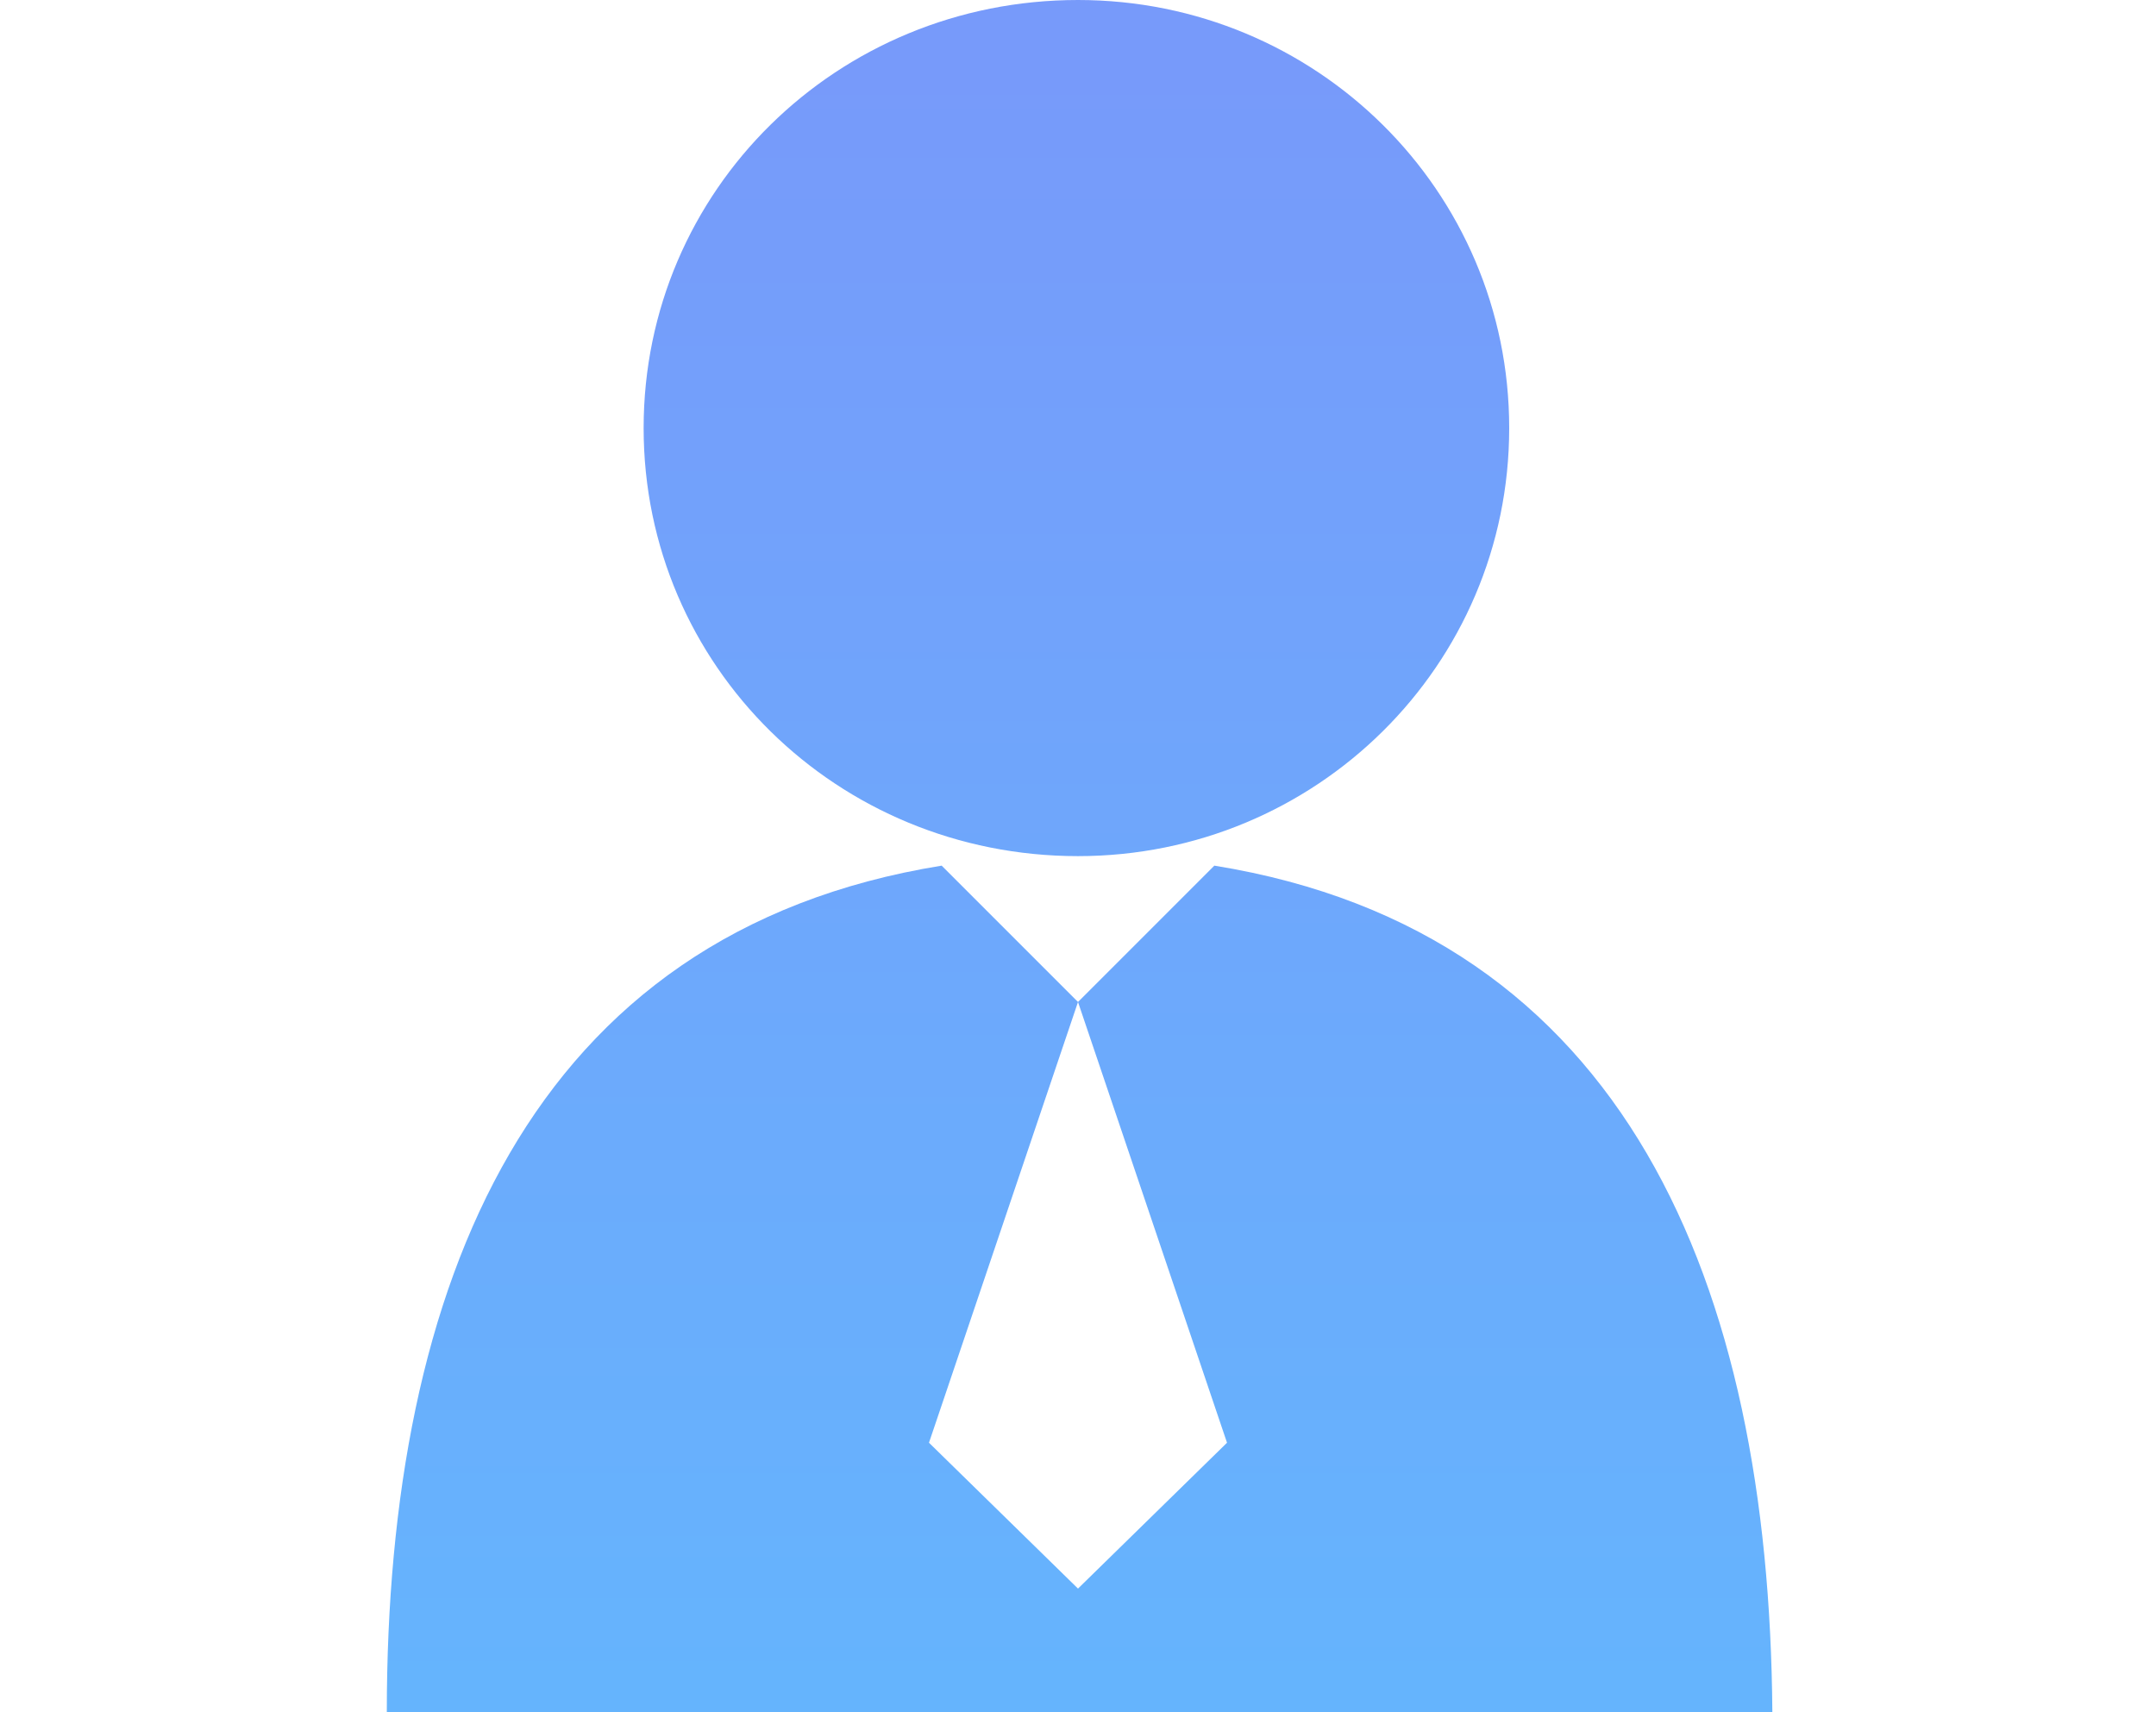 <?xml version="1.0" encoding="utf-8"?>
<!-- Generator: Adobe Illustrator 22.1.0, SVG Export Plug-In . SVG Version: 6.00 Build 0)  -->
<svg version="1.1" id="图层_1" xmlns="http://www.w3.org/2000/svg" xmlns:xlink="http://www.w3.org/1999/xlink" x="0px" y="0px"
	 viewBox="0 0 68 54" style="enable-background:new 0 0 68 54;" xml:space="preserve">
<style type="text/css">
	.st0{fill:url(#SVGID_1_);}
</style>
<linearGradient id="SVGID_1_" gradientUnits="userSpaceOnUse" x1="34" y1="2" x2="34" y2="53.379">
	<stop  offset="0" style="stop-color:#779AFA"/>
	<stop  offset="1" style="stop-color:#65B4FD"/>
</linearGradient>
<path class="st0" d="M34,50.1l-4.7-4.6L34,31.6l4.7,13.9L34,50.1z M38.3,27.3L34,31.6l-4.3-4.3c-13,2.1-17.5,13.2-17.5,26.7h43.7
	C55.8,40.5,51.3,29.4,38.3,27.3z M20.3,13.5C20.3,21,26.4,27,34,27c7.5,0,13.6-6,13.6-13.5S41.5,0,34,0C26.4,0,20.3,6,20.3,13.5z"/>
</svg>
